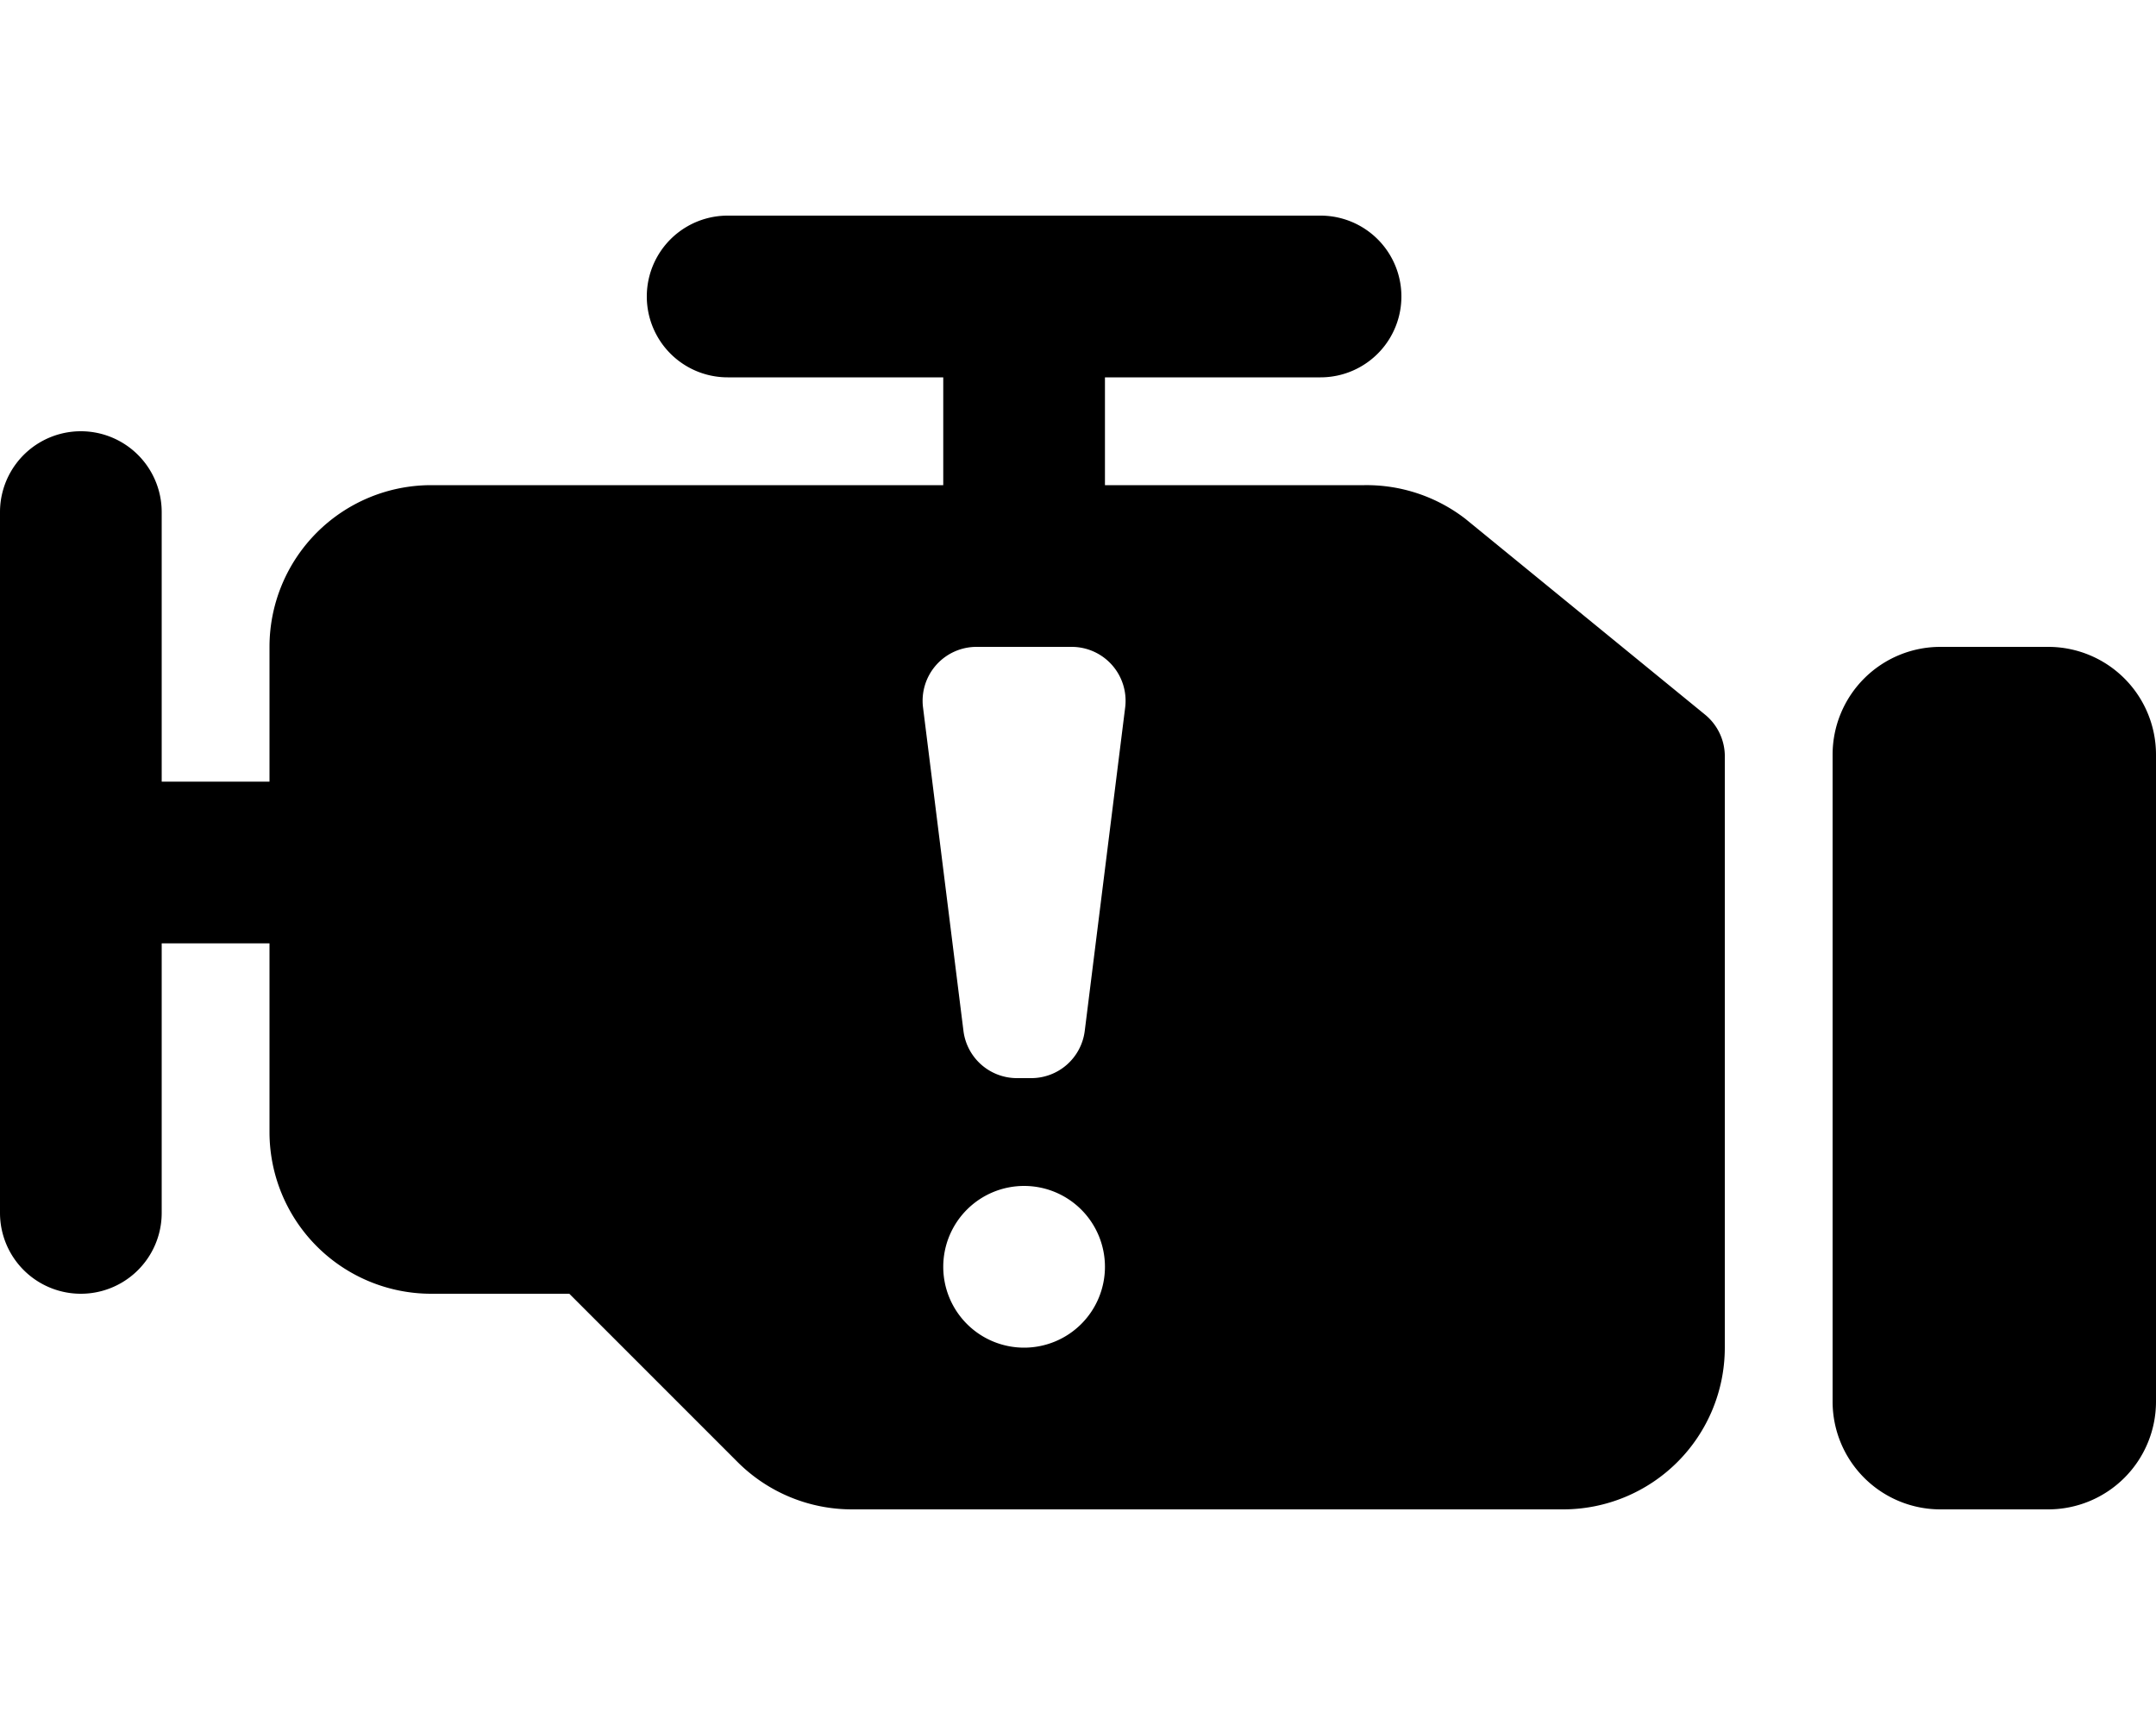 <svg xmlns="http://www.w3.org/2000/svg" viewBox="0 0 640 512"><!-- Font Awesome Pro 6.0.0-alpha1 by @fontawesome - https://fontawesome.com License - https://fontawesome.com/license (Commercial License) --><path d="M608 192H576A32 32 0 0 0 544 224V416A32 32 0 0 0 576 448H608A32 32 0 0 0 640 416V224A32 32 0 0 0 608 192ZM435 154A48 48 0 0 0 405 144H328V112H392A24 24 0 0 0 392 64H216A24 24 0 0 0 216 112H280V144H128A48 48 0 0 0 80 192V232H48V152A24 24 0 0 0 0 152V360A24 24 0 0 0 48 360V280H80V336A48 48 0 0 0 128 384H169L219 434A48 48 0 0 0 253 448H464A48 48 0 0 0 512 400V224A16 16 0 0 0 506 212ZM304 400A24 24 0 1 1 328 376A24 24 0 0 1 304 400ZM322 306A16 16 0 0 1 306 320H302A16 16 0 0 1 286 306L274 210A16 16 0 0 1 290 192H318A16 16 0 0 1 334 210Z"/></svg>